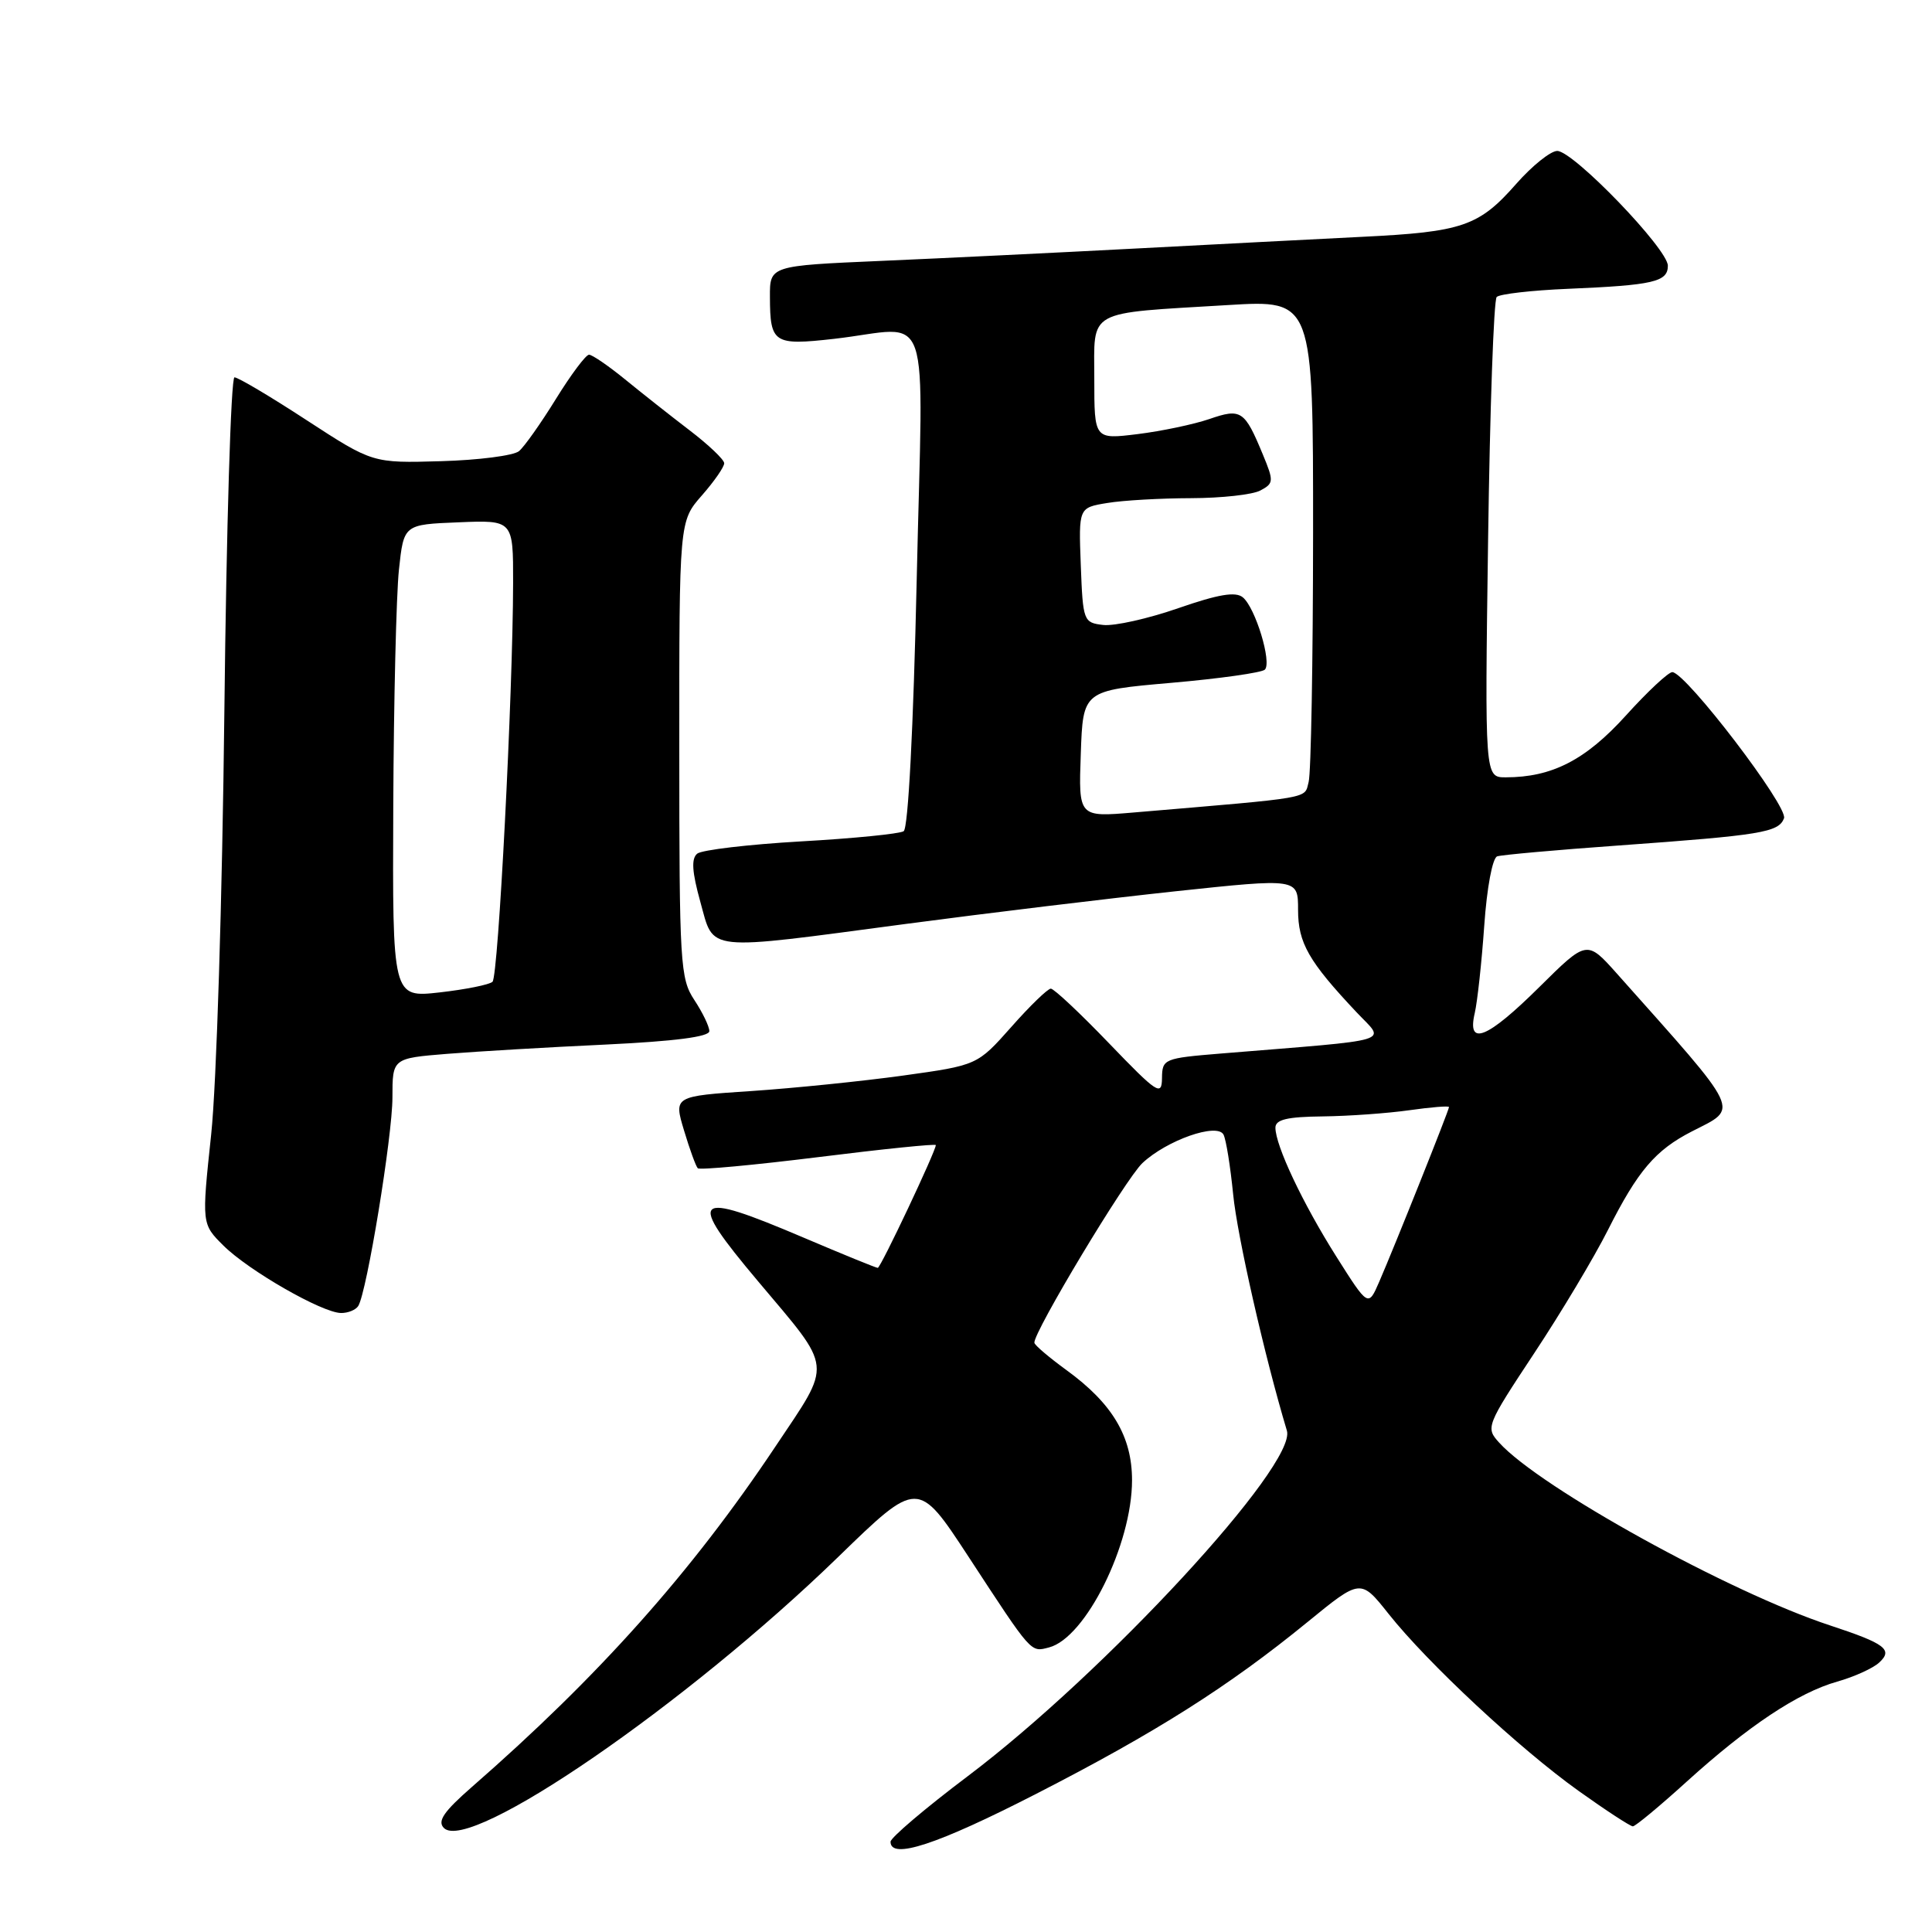 <?xml version="1.0" encoding="UTF-8" standalone="no"?>
<!DOCTYPE svg PUBLIC "-//W3C//DTD SVG 1.1//EN" "http://www.w3.org/Graphics/SVG/1.1/DTD/svg11.dtd" >
<svg xmlns="http://www.w3.org/2000/svg" xmlns:xlink="http://www.w3.org/1999/xlink" version="1.1" viewBox="0 0 256 256">
 <g >
 <path fill="currentColor"
d=" M 137.27 237.71 C 153.14 229.58 162.81 223.46 173.25 214.93 C 180.29 209.18 180.29 209.18 183.99 213.84 C 189.18 220.38 201.39 231.75 209.18 237.31 C 212.79 239.89 216.03 242.00 216.36 242.00 C 216.69 242.00 219.89 239.35 223.47 236.10 C 231.67 228.67 238.27 224.28 243.45 222.82 C 245.68 222.19 248.18 221.06 249.00 220.30 C 250.87 218.59 249.82 217.79 242.50 215.38 C 229.17 211.00 204.03 197.11 198.65 191.16 C 196.84 189.17 196.92 188.95 203.29 179.31 C 206.86 173.92 211.25 166.57 213.05 163.00 C 217.01 155.14 219.34 152.40 224.18 149.92 C 230.47 146.69 231.02 147.84 214.26 129.02 C 210.27 124.55 210.27 124.55 203.99 130.77 C 197.06 137.64 194.36 138.73 195.41 134.25 C 195.76 132.74 196.33 127.52 196.67 122.66 C 197.02 117.62 197.76 113.67 198.39 113.47 C 199.00 113.27 206.25 112.62 214.50 112.03 C 233.38 110.67 235.67 110.30 236.39 108.43 C 236.98 106.90 223.43 89.17 221.60 89.06 C 221.10 89.03 218.32 91.62 215.43 94.82 C 210.10 100.71 205.64 103.00 199.51 103.00 C 196.74 103.00 196.74 103.00 197.18 71.53 C 197.42 54.21 197.93 39.73 198.32 39.35 C 198.71 38.96 202.96 38.47 207.76 38.27 C 219.09 37.79 221.00 37.35 221.00 35.21 C 221.00 32.99 208.48 20.00 206.34 20.00 C 205.47 20.00 203.02 21.96 200.91 24.36 C 195.97 29.98 193.79 30.73 180.50 31.38 C 174.45 31.68 160.95 32.38 150.50 32.93 C 140.05 33.48 124.86 34.22 116.75 34.57 C 102.00 35.21 102.00 35.21 102.02 39.35 C 102.04 45.49 102.51 45.80 110.50 44.90 C 123.74 43.40 122.30 39.23 121.47 76.75 C 121.03 96.53 120.34 109.75 119.74 110.14 C 119.20 110.49 113.07 111.10 106.12 111.49 C 99.18 111.89 93.00 112.62 92.39 113.11 C 91.58 113.77 91.69 115.51 92.80 119.51 C 94.66 126.18 93.06 126.01 120.07 122.42 C 130.76 121.00 146.81 119.06 155.75 118.10 C 172.00 116.37 172.00 116.37 172.00 120.55 C 172.00 124.94 173.40 127.39 179.76 134.14 C 183.59 138.21 185.36 137.67 161.75 139.60 C 154.22 140.22 154.00 140.31 153.97 142.87 C 153.94 145.28 153.35 144.89 146.96 138.25 C 143.13 134.26 139.65 131.00 139.24 131.00 C 138.83 131.00 136.47 133.28 134.00 136.08 C 129.50 141.15 129.50 141.15 119.65 142.52 C 114.23 143.27 105.18 144.19 99.54 144.57 C 89.27 145.25 89.27 145.25 90.64 149.80 C 91.39 152.30 92.21 154.55 92.46 154.80 C 92.71 155.05 99.91 154.38 108.46 153.32 C 117.01 152.25 124.00 151.54 124.00 151.73 C 124.00 152.53 116.69 168.00 116.31 168.00 C 116.08 168.00 111.67 166.20 106.50 164.00 C 91.68 157.69 90.91 158.44 100.45 169.78 C 110.47 181.69 110.33 180.32 102.73 191.70 C 91.63 208.33 79.35 222.10 62.54 236.77 C 58.79 240.05 57.92 241.32 58.82 242.22 C 62.20 245.60 90.98 225.81 111.07 206.30 C 121.63 196.04 121.63 196.04 128.33 206.27 C 136.82 219.25 136.54 218.93 139.01 218.29 C 143.86 217.02 150.00 204.65 150.00 196.14 C 150.00 190.33 147.39 185.96 141.29 181.53 C 139.00 179.86 137.09 178.24 137.06 177.92 C 136.92 176.56 149.16 156.19 151.38 154.11 C 154.60 151.09 161.27 148.74 162.12 150.34 C 162.46 150.98 163.03 154.54 163.40 158.26 C 163.94 163.78 167.57 179.75 170.52 189.57 C 171.87 194.08 146.44 221.62 128.25 235.34 C 122.61 239.59 118.00 243.51 118.00 244.04 C 118.00 246.45 124.14 244.44 137.27 237.71 Z  M 47.47 173.05 C 48.61 171.21 52.00 150.53 52.00 145.42 C 52.00 140.23 52.00 140.23 59.25 139.64 C 63.24 139.32 72.69 138.76 80.25 138.41 C 89.42 137.97 94.00 137.38 93.99 136.63 C 93.99 136.01 93.09 134.15 92.00 132.50 C 90.13 129.67 90.01 127.75 90.01 99.28 C 90.00 69.07 90.00 69.07 93.00 65.65 C 94.65 63.77 95.98 61.85 95.96 61.37 C 95.94 60.89 93.87 58.92 91.35 57.00 C 88.84 55.08 84.99 52.04 82.80 50.25 C 80.60 48.46 78.47 47.00 78.05 47.00 C 77.63 47.00 75.66 49.63 73.67 52.85 C 71.68 56.07 69.48 59.19 68.77 59.78 C 68.06 60.37 63.40 60.97 58.43 61.11 C 49.38 61.37 49.38 61.37 40.65 55.69 C 35.86 52.56 31.55 50.00 31.07 50.00 C 30.60 50.00 30.00 69.91 29.73 94.25 C 29.45 119.12 28.69 143.69 27.98 150.34 C 26.72 162.18 26.72 162.18 29.61 165.05 C 32.94 168.36 42.70 173.96 45.19 173.98 C 46.12 173.99 47.14 173.57 47.47 173.05 Z  M 177.07 166.50 C 172.61 159.44 169.00 151.79 169.00 149.42 C 169.00 148.35 170.56 147.98 175.25 147.93 C 178.69 147.89 183.86 147.52 186.75 147.11 C 189.64 146.70 192.00 146.51 192.00 146.69 C 192.00 147.10 184.82 165.08 182.75 169.85 C 181.30 173.19 181.30 173.19 177.07 166.50 Z  M 143.21 99.89 C 143.50 91.50 143.50 91.50 155.19 90.48 C 161.62 89.92 167.20 89.13 167.60 88.73 C 168.55 87.78 166.35 80.53 164.68 79.15 C 163.72 78.36 161.46 78.74 156.12 80.59 C 152.12 81.98 147.65 82.98 146.18 82.81 C 143.57 82.51 143.49 82.31 143.21 74.89 C 142.92 67.27 142.92 67.27 146.71 66.65 C 148.79 66.30 153.79 66.02 157.82 66.01 C 161.84 66.00 165.98 65.55 167.01 64.99 C 168.78 64.05 168.80 63.76 167.34 60.24 C 164.91 54.37 164.46 54.07 160.23 55.53 C 158.18 56.23 153.91 57.13 150.75 57.52 C 145.00 58.23 145.00 58.23 145.00 50.23 C 145.00 40.87 143.73 41.57 162.75 40.42 C 174.00 39.74 174.00 39.74 173.99 70.62 C 173.98 87.60 173.72 102.45 173.40 103.62 C 172.80 105.88 174.27 105.62 150.21 107.66 C 142.91 108.28 142.91 108.28 143.21 99.89 Z  M 52.11 106.85 C 52.17 92.91 52.51 78.80 52.86 75.50 C 53.50 69.50 53.50 69.50 60.75 69.21 C 68.00 68.91 68.00 68.91 67.99 77.21 C 67.96 92.00 66.03 129.37 65.26 130.09 C 64.84 130.48 61.69 131.11 58.25 131.50 C 52.00 132.20 52.00 132.20 52.11 106.85 Z "/>
</g>
</svg>